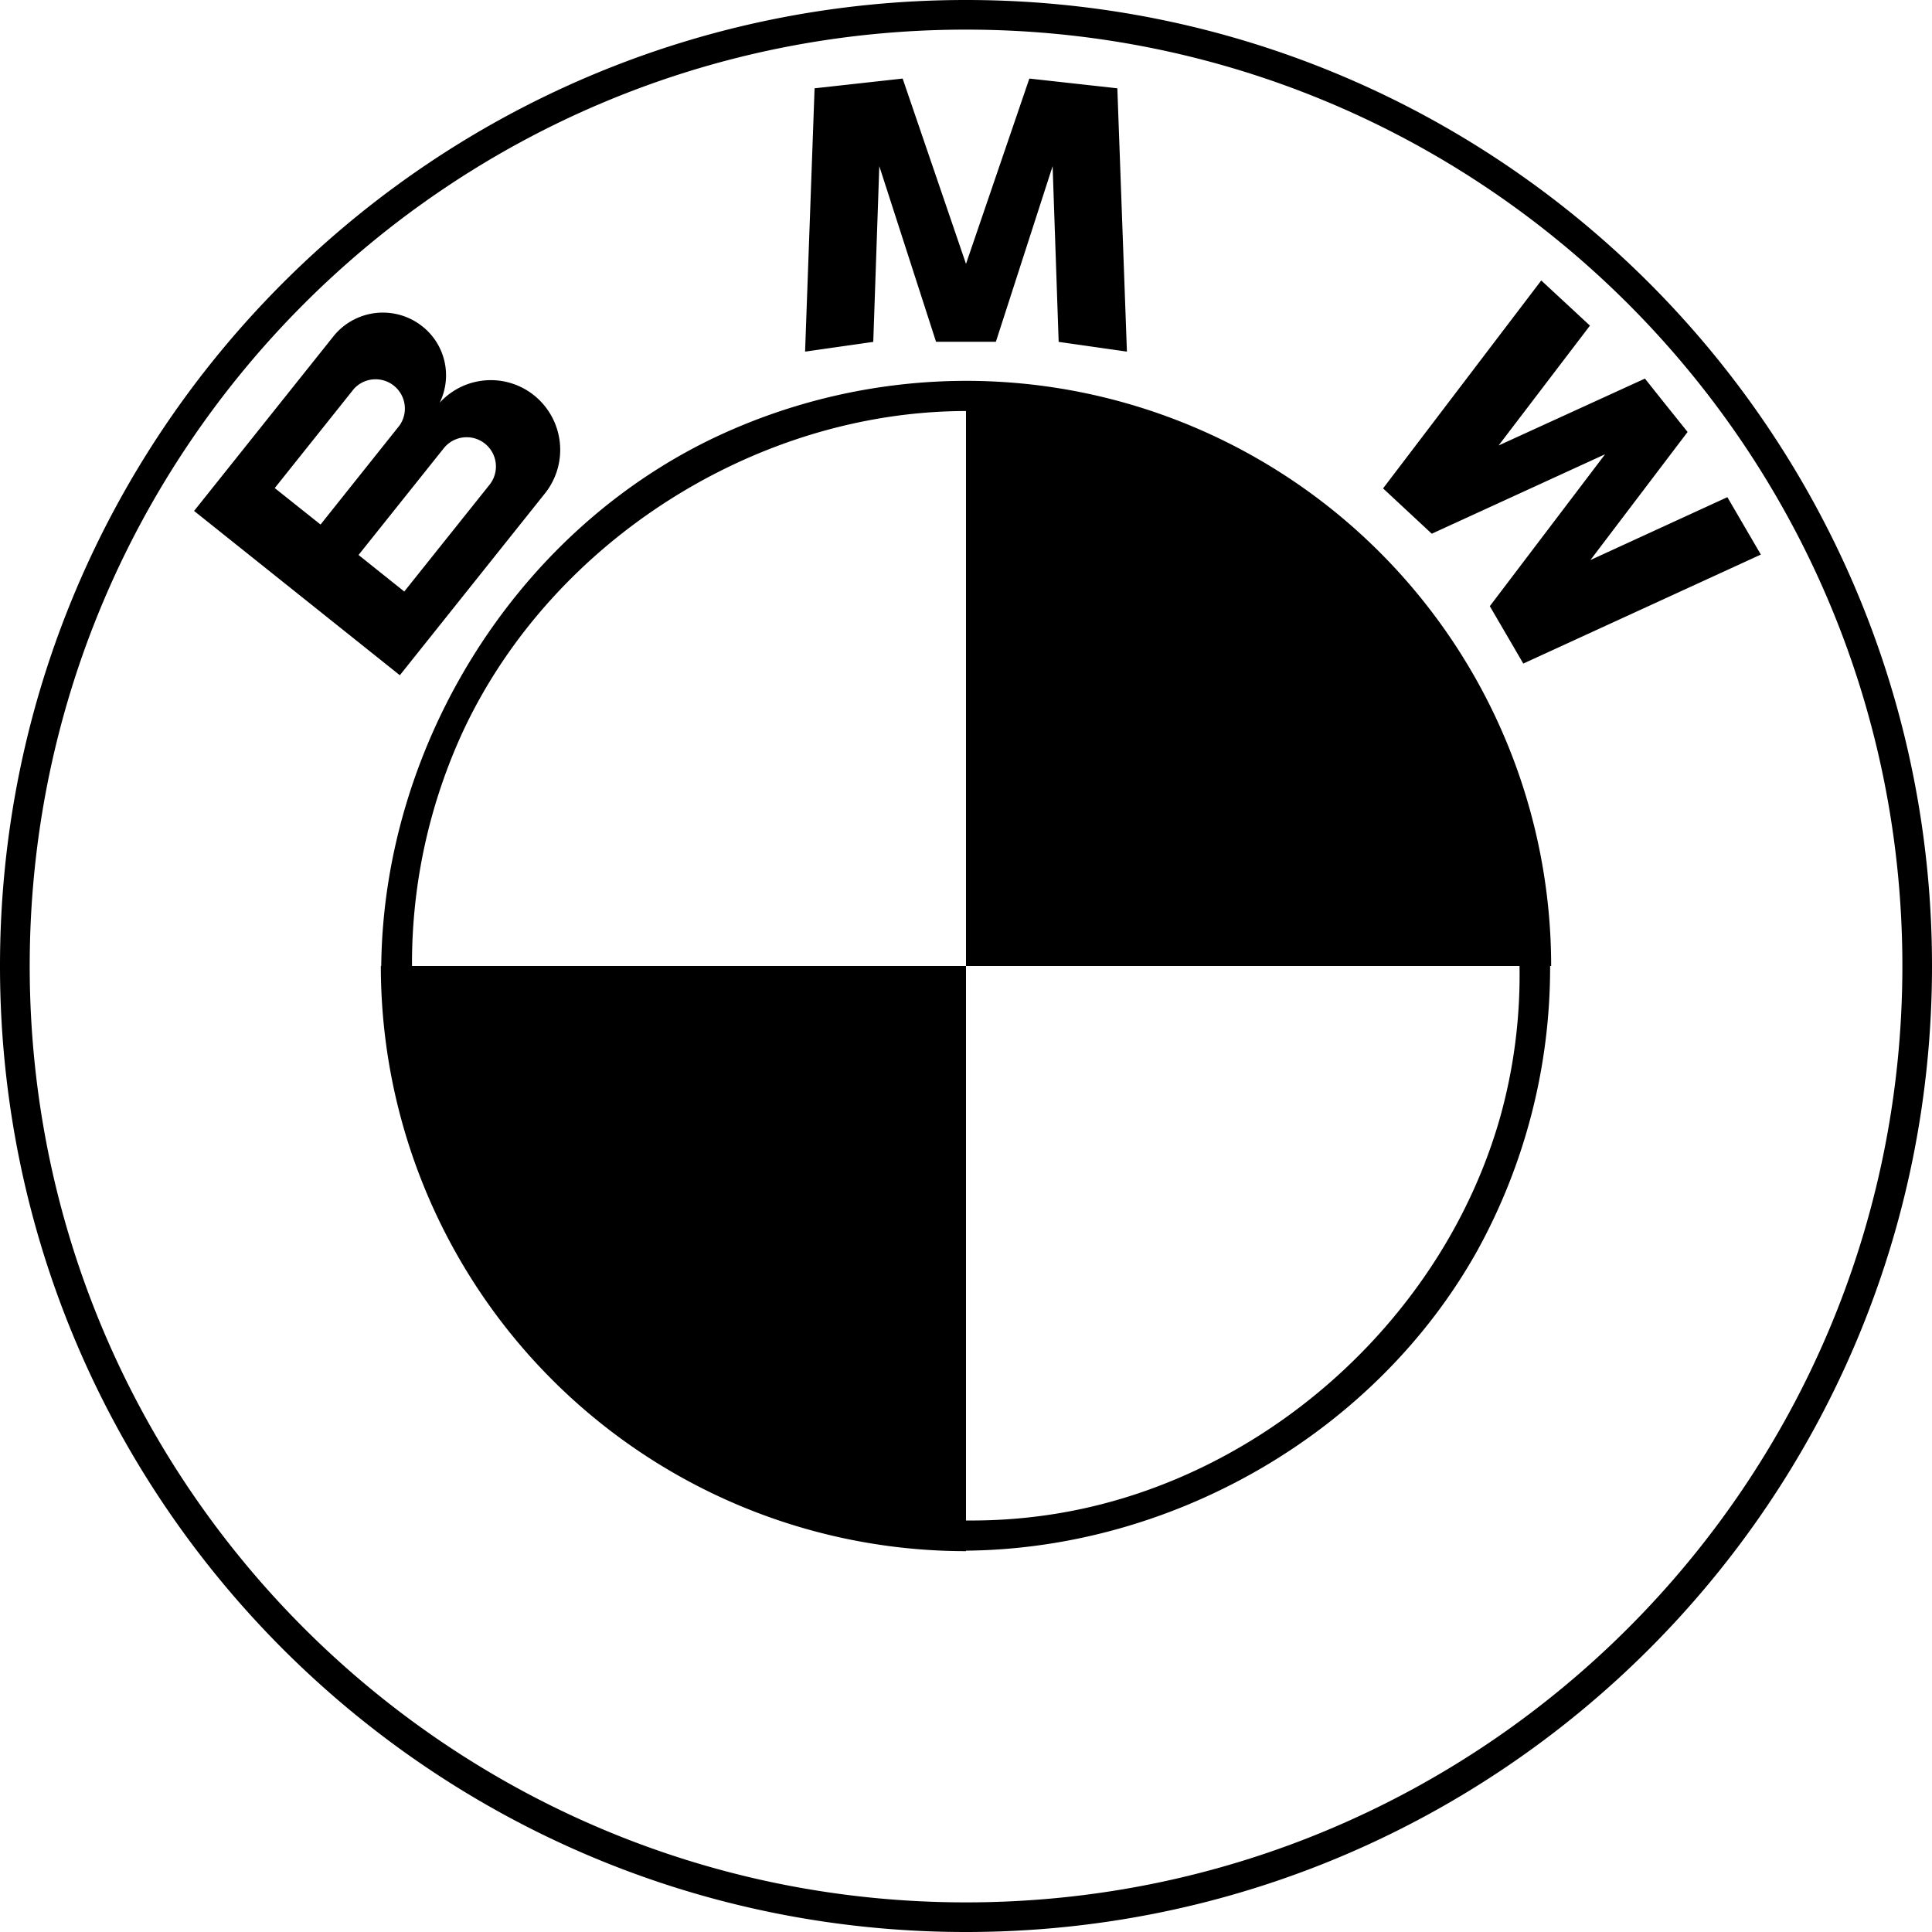 <svg role="img" viewBox="0 0 24 24" xmlns="http://www.w3.org/2000/svg"><title>BMW icon</title><path d="M12 0C5.372 0 0 5.372 0 12s5.372 12 12 12 12-5.372 12-12S18.628 0 12 0zM.369 12C.369 5.576 5.576.368 12 .368S23.632 5.576 23.632 12c0 6.424-5.208 11.632-11.632 11.632C5.576 23.632.369 18.424.369 12zm18.887 0a7.29 7.29 0 0 1-.907 3.541c-1.251 2.236-3.747 3.697-6.349 3.722v.006A7.268 7.268 0 0 1 4.731 12h.005c.027-2.693 1.621-5.35 4.114-6.552A7.317 7.317 0 0 1 12 4.731h.033A7.27 7.27 0 0 1 19.269 12h-.013zM12 5.106h-.022c-2.582.012-5.101 1.607-6.21 3.944a6.872 6.872 0 0 0-.65 2.95H12v6.888c.42.004.842-.031 1.262-.109 2.507-.465 4.671-2.433 5.371-4.892A6.56 6.56 0 0 0 18.876 12H12V5.106zm-7.85-.938L2.411 6.347l2.556 2.041 1.806-2.263a.868.868 0 0 0-.14-1.215.859.859 0 0 0-1.171.093.775.775 0 0 0-.212-.946.788.788 0 0 0-1.1.111zm14.996-.684l.605.561-1.135 1.489 1.818-.831.246.309.284.354-1.207 1.591 1.701-.781.416.713-2.951 1.354-.416-.713 1.432-1.887-2.153.987-.605-.563 1.965-2.583zM5.513 5.568a.363.363 0 1 1 .568.454L5.022 7.348l-.568-.454 1.059-1.326zm-1.117-.737a.364.364 0 0 1 .568.453l-.982 1.232-.569-.453.983-1.232zm7.975-.585h-.743l-.705-2.182-.075 2.183-.847.121.118-3.271 1.094-.121L12 3.278l.787-2.302 1.093.121.119 3.271-.848-.121-.075-2.183-.705 2.182z"/></svg>